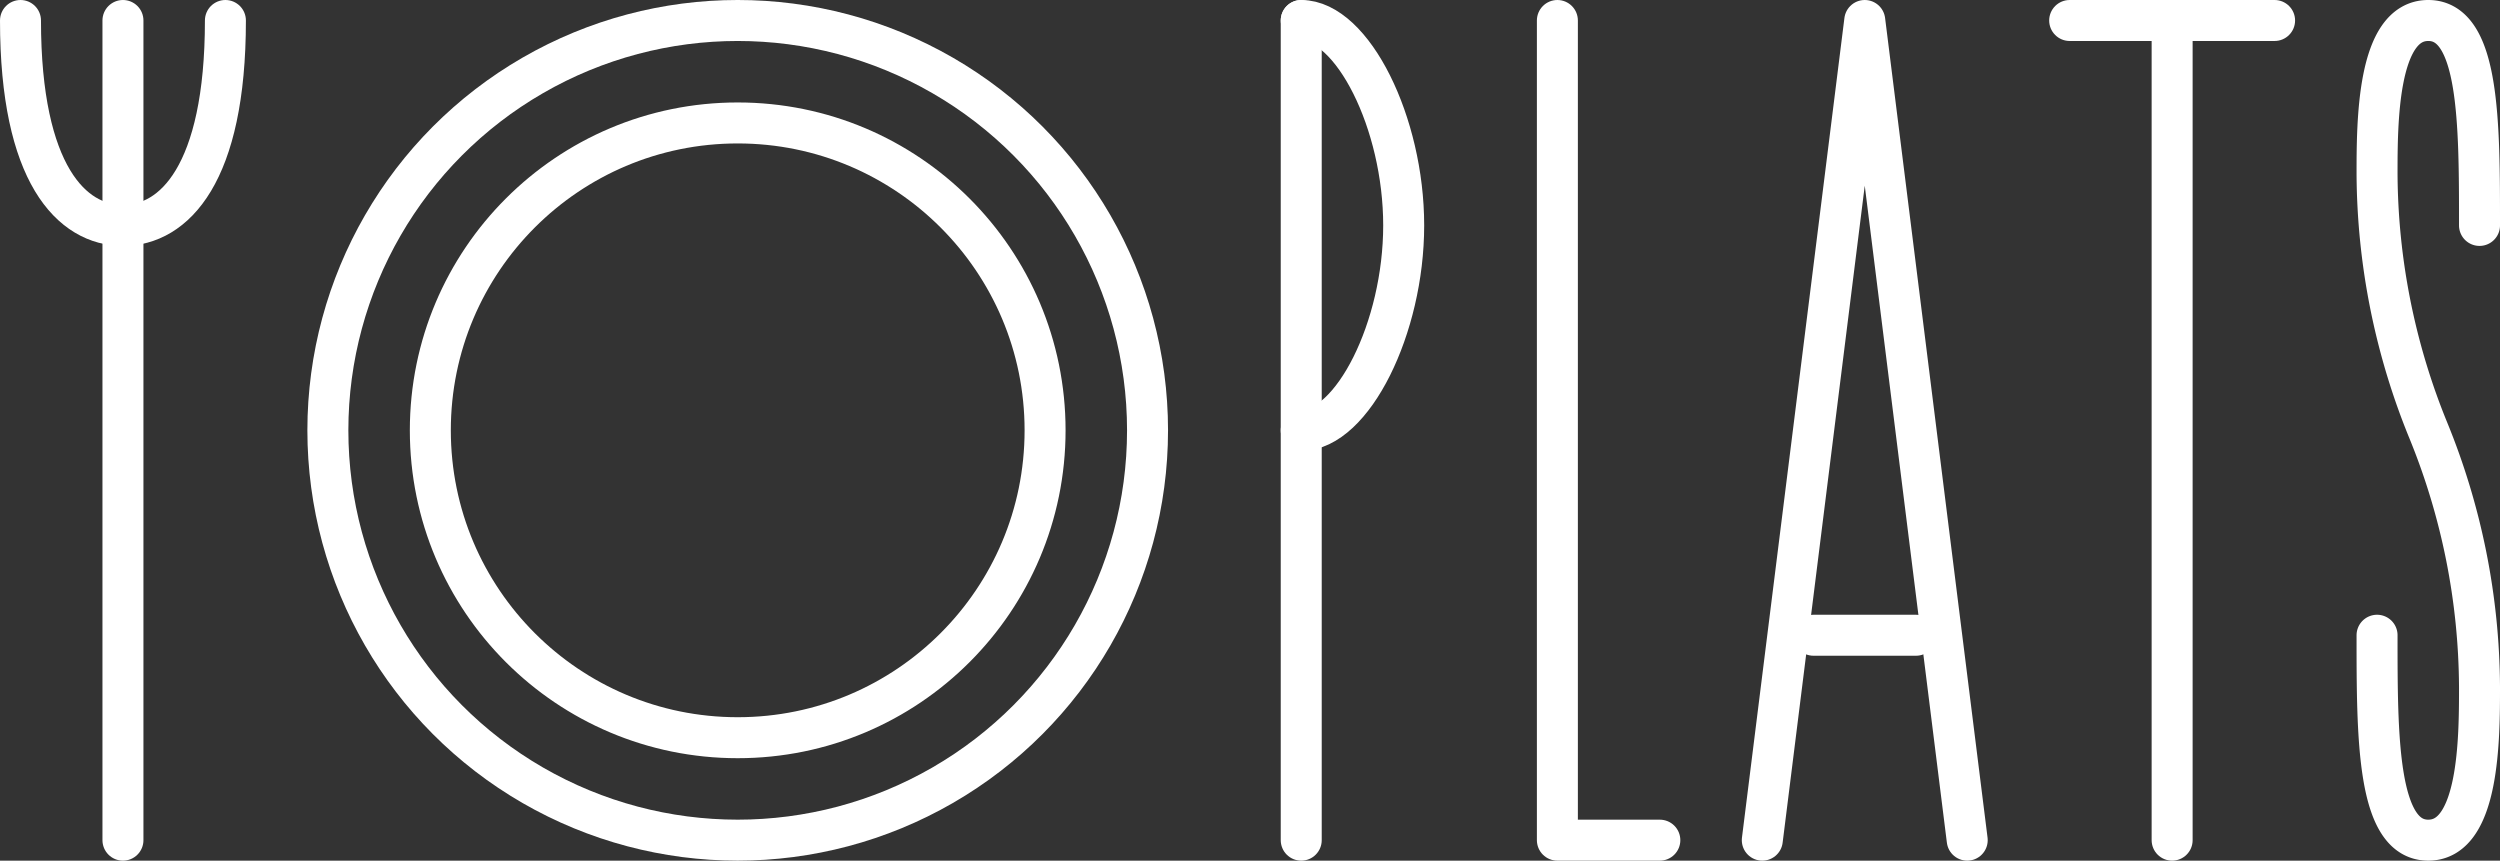 <svg xmlns="http://www.w3.org/2000/svg" viewBox="0 0 12.2 4.2"><rect x="0" y="0" width="12.2" height="4.2" fill="#333333" stroke="none"/><defs><style>.cls-1{fill:none;stroke:#fff;stroke-linecap:round;stroke-linejoin:round;stroke-width:0.2px;}</style></defs><title>yoplats</title><g id="Layer_2" data-name="Layer 2"><g id="Layer_1-2" data-name="Layer 1"><line class="cls-1" x1="0.6" y1="0.1" x2="0.6" y2="4.1"/><circle class="cls-1" cx="3.6" cy="2.1" r="2"/><path class="cls-1" d="M1.1.1c0,.75-.25,1-.5,1S.1.85.1.1"/><path class="cls-1" d="M11.6,3.1c0,.5,0,1,.25,1s.25-.5.25-.75a3.35,3.35,0,0,0-.25-1.25A3.35,3.35,0,0,1,11.6.85c0-.25,0-.75.25-.75s.25.5.25,1"/><line class="cls-1" x1="6.35" y1="4.1" x2="6.35" y2="0.1"/><path class="cls-1" d="M6.35,2.1c.25,0,.5-.5.5-1s-.25-1-.5-1"/><circle class="cls-1" cx="3.6" cy="2.1" r="1.5"/><polyline class="cls-1" points="7.6 0.1 7.6 4.1 8.1 4.1"/><polyline class="cls-1" points="8.6 4.1 9.1 0.1 9.6 4.1"/><line class="cls-1" x1="8.85" y1="3.1" x2="9.35" y2="3.1"/><line class="cls-1" x1="10.1" y1="0.1" x2="11.1" y2="0.1"/><line class="cls-1" x1="10.6" y1="4.1" x2="10.6" y2="0.1"/></g></g></svg>